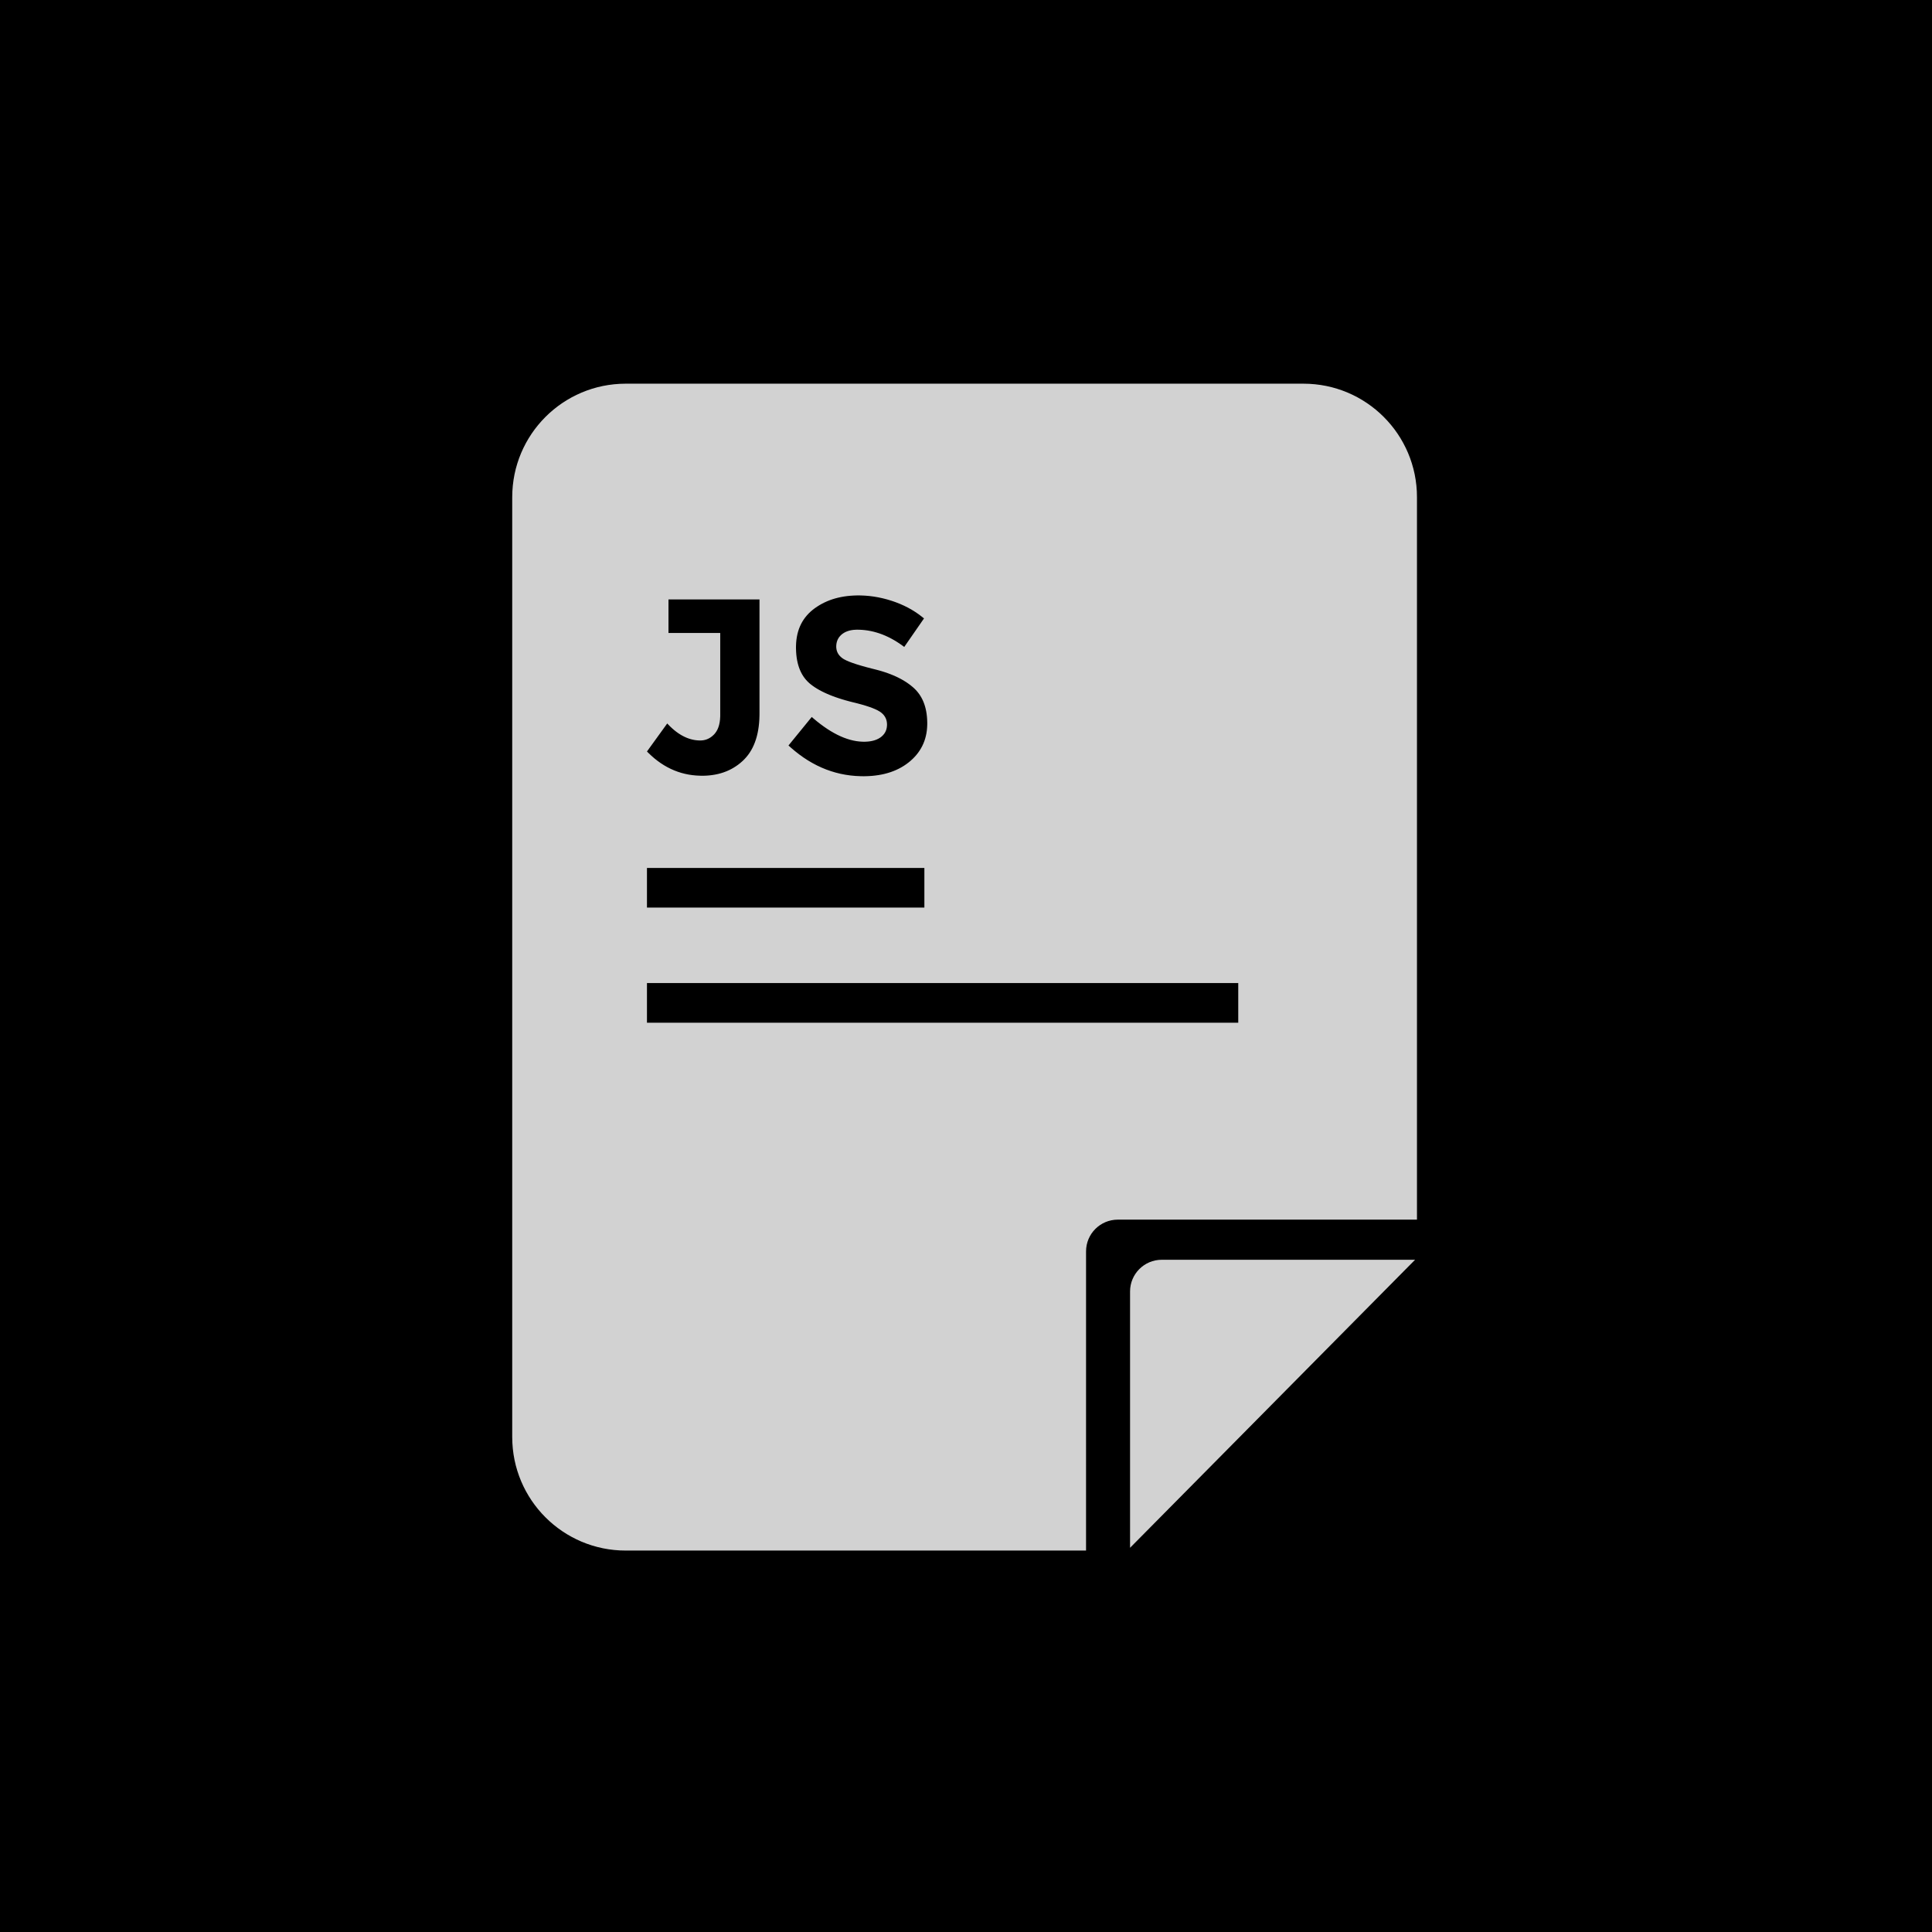 <?xml version="1.0" encoding="UTF-8"?>
<svg width="752pt" height="752pt" version="1.1" viewBox="0 0 752 752" xmlns="http://www.w3.org/2000/svg">
 <g>
  <rect width="752" height="752"/>
  <path d="m422.73 487.07 0.062-1.262 0.188-1.227 0.305-1.184 0.414-1.133 0.52-1.078 0.617-1.02 0.711-0.949 0.797-0.875 0.875-0.797 0.949-0.711 1.02-0.617 1.078-0.52 1.133-0.414 1.184-0.305 1.227-0.188 1.262-0.066h116.46v-281.21l-0.055-2.269-0.172-2.246-0.281-2.211-0.387-2.176-0.496-2.137-0.594-2.094-0.695-2.055-0.789-2.008-0.887-1.953-0.977-1.906-1.062-1.852-1.148-1.793-1.23-1.73-1.312-1.668-1.391-1.602-1.461-1.535-1.535-1.465-1.602-1.387-1.668-1.312-1.734-1.23-1.793-1.148-1.848-1.066-1.906-0.973-1.957-0.887-2.004-0.789-2.055-0.695-2.094-0.598-2.141-0.492-2.172-0.387-2.211-0.281-2.246-0.172-2.273-0.059h-263.81l-2.269 0.059-2.246 0.172-2.211 0.281-2.176 0.387-2.137 0.492-2.094 0.598-2.055 0.695-2.008 0.789-1.953 0.887-1.906 0.973-1.852 1.066-1.793 1.148-1.73 1.23-1.668 1.312-1.605 1.387-1.531 1.465-1.465 1.535-1.387 1.602-1.312 1.668-1.23 1.73-1.148 1.793-1.066 1.852-0.973 1.906-0.887 1.953-0.789 2.008-0.695 2.055-0.598 2.094-0.492 2.137-0.387 2.176-0.281 2.211-0.172 2.246-0.059 2.269v365.84l0.059 2.273 0.172 2.242 0.281 2.211 0.387 2.176 0.492 2.141 0.598 2.094 0.695 2.055 0.789 2.004 0.887 1.957 0.973 1.906 1.066 1.848 1.148 1.793 1.23 1.734 1.312 1.668 1.387 1.602 1.465 1.535 1.531 1.461 1.605 1.391 1.668 1.312 1.73 1.23 1.793 1.148 1.852 1.062 1.906 0.977 1.953 0.887 2.008 0.789 2.055 0.695 2.094 0.594 2.137 0.496 2.176 0.387 2.211 0.281 2.246 0.172 2.269 0.055h179.18zm-87.73-184.95-1.996-0.094-1.969-0.188-1.945-0.281-1.918-0.371-1.895-0.469-1.867-0.562-1.844-0.652-1.82-0.75-1.793-0.84-1.77-0.938-1.742-1.027-1.719-1.121-1.691-1.219-1.668-1.309-1.645-1.402-0.812-0.734 9.051-11.098 0.688 0.594 1.359 1.129 1.352 1.055 1.336 0.977 1.32 0.906 1.312 0.828 1.297 0.75 1.281 0.68 1.273 0.602 1.258 0.527 1.246 0.449 1.23 0.379 1.223 0.301 1.203 0.227 1.195 0.148 1.18 0.074 0.586 0.012 0.516-0.008 0.992-0.055 0.934-0.113 0.875-0.168 0.824-0.227 0.762-0.281 0.711-0.336 0.652-0.395 0.305-0.219 0.289-0.23 0.52-0.488 0.449-0.531 0.371-0.566 0.301-0.609 0.223-0.648 0.148-0.688 0.074-0.727 0.008-0.379-0.008-0.379-0.078-0.727-0.16-0.688-0.238-0.648-0.316-0.605-0.395-0.57-0.473-0.527-0.555-0.492-0.305-0.23-0.336-0.223-0.789-0.453-0.941-0.453-1.098-0.453-1.254-0.457-1.41-0.457-1.562-0.461-1.719-0.461-0.918-0.23-0.734-0.176-1.434-0.367-1.387-0.379-1.332-0.395-1.285-0.406-1.234-0.418-1.188-0.434-1.137-0.445-1.086-0.461-1.035-0.473-0.984-0.484-0.938-0.5-0.887-0.512-0.836-0.523-0.789-0.543-0.734-0.551-0.352-0.281-0.336-0.289-0.645-0.605-0.602-0.645-0.559-0.688-0.516-0.727-0.473-0.766-0.43-0.809-0.387-0.848-0.344-0.891-0.301-0.926-0.258-0.969-0.215-1.008-0.172-1.051-0.129-1.09-0.086-1.129-0.043-1.172-0.008-0.598 0.008-0.602 0.055-1.176 0.109-1.141 0.164-1.109 0.215-1.07 0.273-1.039 0.324-1.004 0.383-0.965 0.434-0.934 0.488-0.902 0.547-0.863 0.598-0.828 0.652-0.797 0.707-0.762 0.758-0.727 0.816-0.691 0.43-0.332 0.438-0.324 0.898-0.613 0.922-0.574 0.953-0.535 0.977-0.492 1.004-0.453 1.031-0.41 1.059-0.371 1.086-0.328 1.113-0.285 1.141-0.246 1.168-0.207 1.191-0.164 1.223-0.121 1.246-0.082 1.273-0.043 0.648-0.004 0.852 0.008 1.703 0.074 1.703 0.145 1.703 0.219 1.703 0.293 1.703 0.363 1.703 0.438 1.703 0.512 0.852 0.285 0.844 0.297 1.648 0.645 1.594 0.707 1.539 0.766 1.484 0.828 1.43 0.887 1.375 0.949 1.32 1.012 0.641 0.527-7.688 11.094-0.555-0.414-1.113-0.785-1.117-0.734-1.121-0.684-1.125-0.629-1.129-0.578-1.133-0.523-1.141-0.473-1.145-0.418-1.148-0.367-1.152-0.316-1.156-0.262-1.16-0.211-1.168-0.156-1.172-0.105-1.176-0.051-0.586-0.008-0.469 0.008-0.898 0.055-0.852 0.113-0.797 0.168-0.746 0.227-0.699 0.281-0.648 0.336-0.598 0.395-0.281 0.219-0.266 0.23-0.477 0.484-0.41 0.523-0.344 0.559-0.273 0.598-0.207 0.633-0.137 0.668-0.066 0.707-0.008 0.367 0.008 0.367 0.086 0.703 0.168 0.664 0.25 0.629 0.336 0.59 0.418 0.551 0.5 0.516 0.586 0.477 0.324 0.223 0.363 0.223 0.887 0.457 1.105 0.477 1.328 0.5 1.543 0.516 1.766 0.535 1.98 0.559 2.203 0.574 1.184 0.297 0.602 0.152 1.176 0.316 1.145 0.336 1.109 0.352 1.074 0.375 1.039 0.391 1.008 0.41 0.977 0.426 0.938 0.449 0.906 0.465 0.871 0.484 0.84 0.504 0.805 0.52 0.77 0.543 0.738 0.559 0.703 0.578 0.336 0.293 0.332 0.305 0.625 0.629 0.586 0.664 0.543 0.699 0.504 0.734 0.461 0.766 0.418 0.801 0.375 0.836 0.336 0.871 0.293 0.902 0.25 0.938 0.207 0.973 0.168 1.008 0.125 1.043 0.086 1.074 0.039 1.109 0.008 0.566-0.008 0.57-0.055 1.113-0.105 1.09-0.16 1.062-0.215 1.035-0.27 1.012-0.32 0.98-0.375 0.953-0.43 0.93-0.484 0.898-0.535 0.875-0.59 0.848-0.641 0.82-0.699 0.793-0.75 0.766-0.805 0.738-0.422 0.359-0.434 0.348-0.891 0.668-0.926 0.621-0.957 0.578-0.996 0.535-1.023 0.488-1.062 0.445-1.094 0.402-1.129 0.355-1.16 0.312-1.199 0.266-1.23 0.223-1.262 0.176-1.297 0.137-1.332 0.086-1.367 0.047-0.691 0.004zm-62.531-0.191-1.508-0.074-1.484-0.148-1.461-0.219-1.434-0.297-1.414-0.367-1.387-0.445-1.359-0.516-1.34-0.59-1.312-0.664-1.289-0.738-1.266-0.809-1.242-0.887-1.215-0.957-1.195-1.035-1.168-1.105-0.574-0.578 7.883-10.902 0.387 0.406 0.77 0.777 0.777 0.723 0.777 0.672 0.785 0.621 0.789 0.57 0.793 0.516 0.801 0.465 0.801 0.414 0.809 0.363 0.812 0.309 0.816 0.258 0.82 0.207 0.828 0.156 0.828 0.102 0.836 0.055 0.418 0.004 0.398-0.008 0.773-0.078 0.746-0.156 0.715-0.23 0.688-0.312 0.66-0.387 0.629-0.465 0.602-0.543 0.289-0.301 0.277-0.32 0.5-0.699 0.43-0.773 0.355-0.855 0.285-0.93 0.215-1.008 0.145-1.086 0.07-1.164 0.008-0.609v-31.922h-20.145v-13.043h35.426v44.379l-0.008 0.758-0.047 1.473-0.098 1.422-0.148 1.379-0.195 1.328-0.246 1.281-0.293 1.234-0.344 1.184-0.395 1.137-0.441 1.09-0.488 1.043-0.539 0.992-0.59 0.949-0.637 0.895-0.688 0.852-0.734 0.801-0.387 0.387-0.395 0.371-0.812 0.707-0.84 0.66-0.871 0.609-0.895 0.566-0.922 0.52-0.953 0.473-0.977 0.422-1.008 0.379-1.035 0.328-1.062 0.285-1.09 0.234-1.117 0.188-1.145 0.145-1.176 0.094-1.199 0.047-0.609 0.004zm-20.648 51.332v-15.426h107.98v15.426zm0 44.812v-15.426h230.15v15.426z" fill="#d2d2d2"/>
  <path d="m452.2 490.34h98.598l-110.94 112.11v-99.762c0-6.816 5.523-12.344 12.34-12.344z" fill="#d2d2d2"/>
 </g>
</svg>
